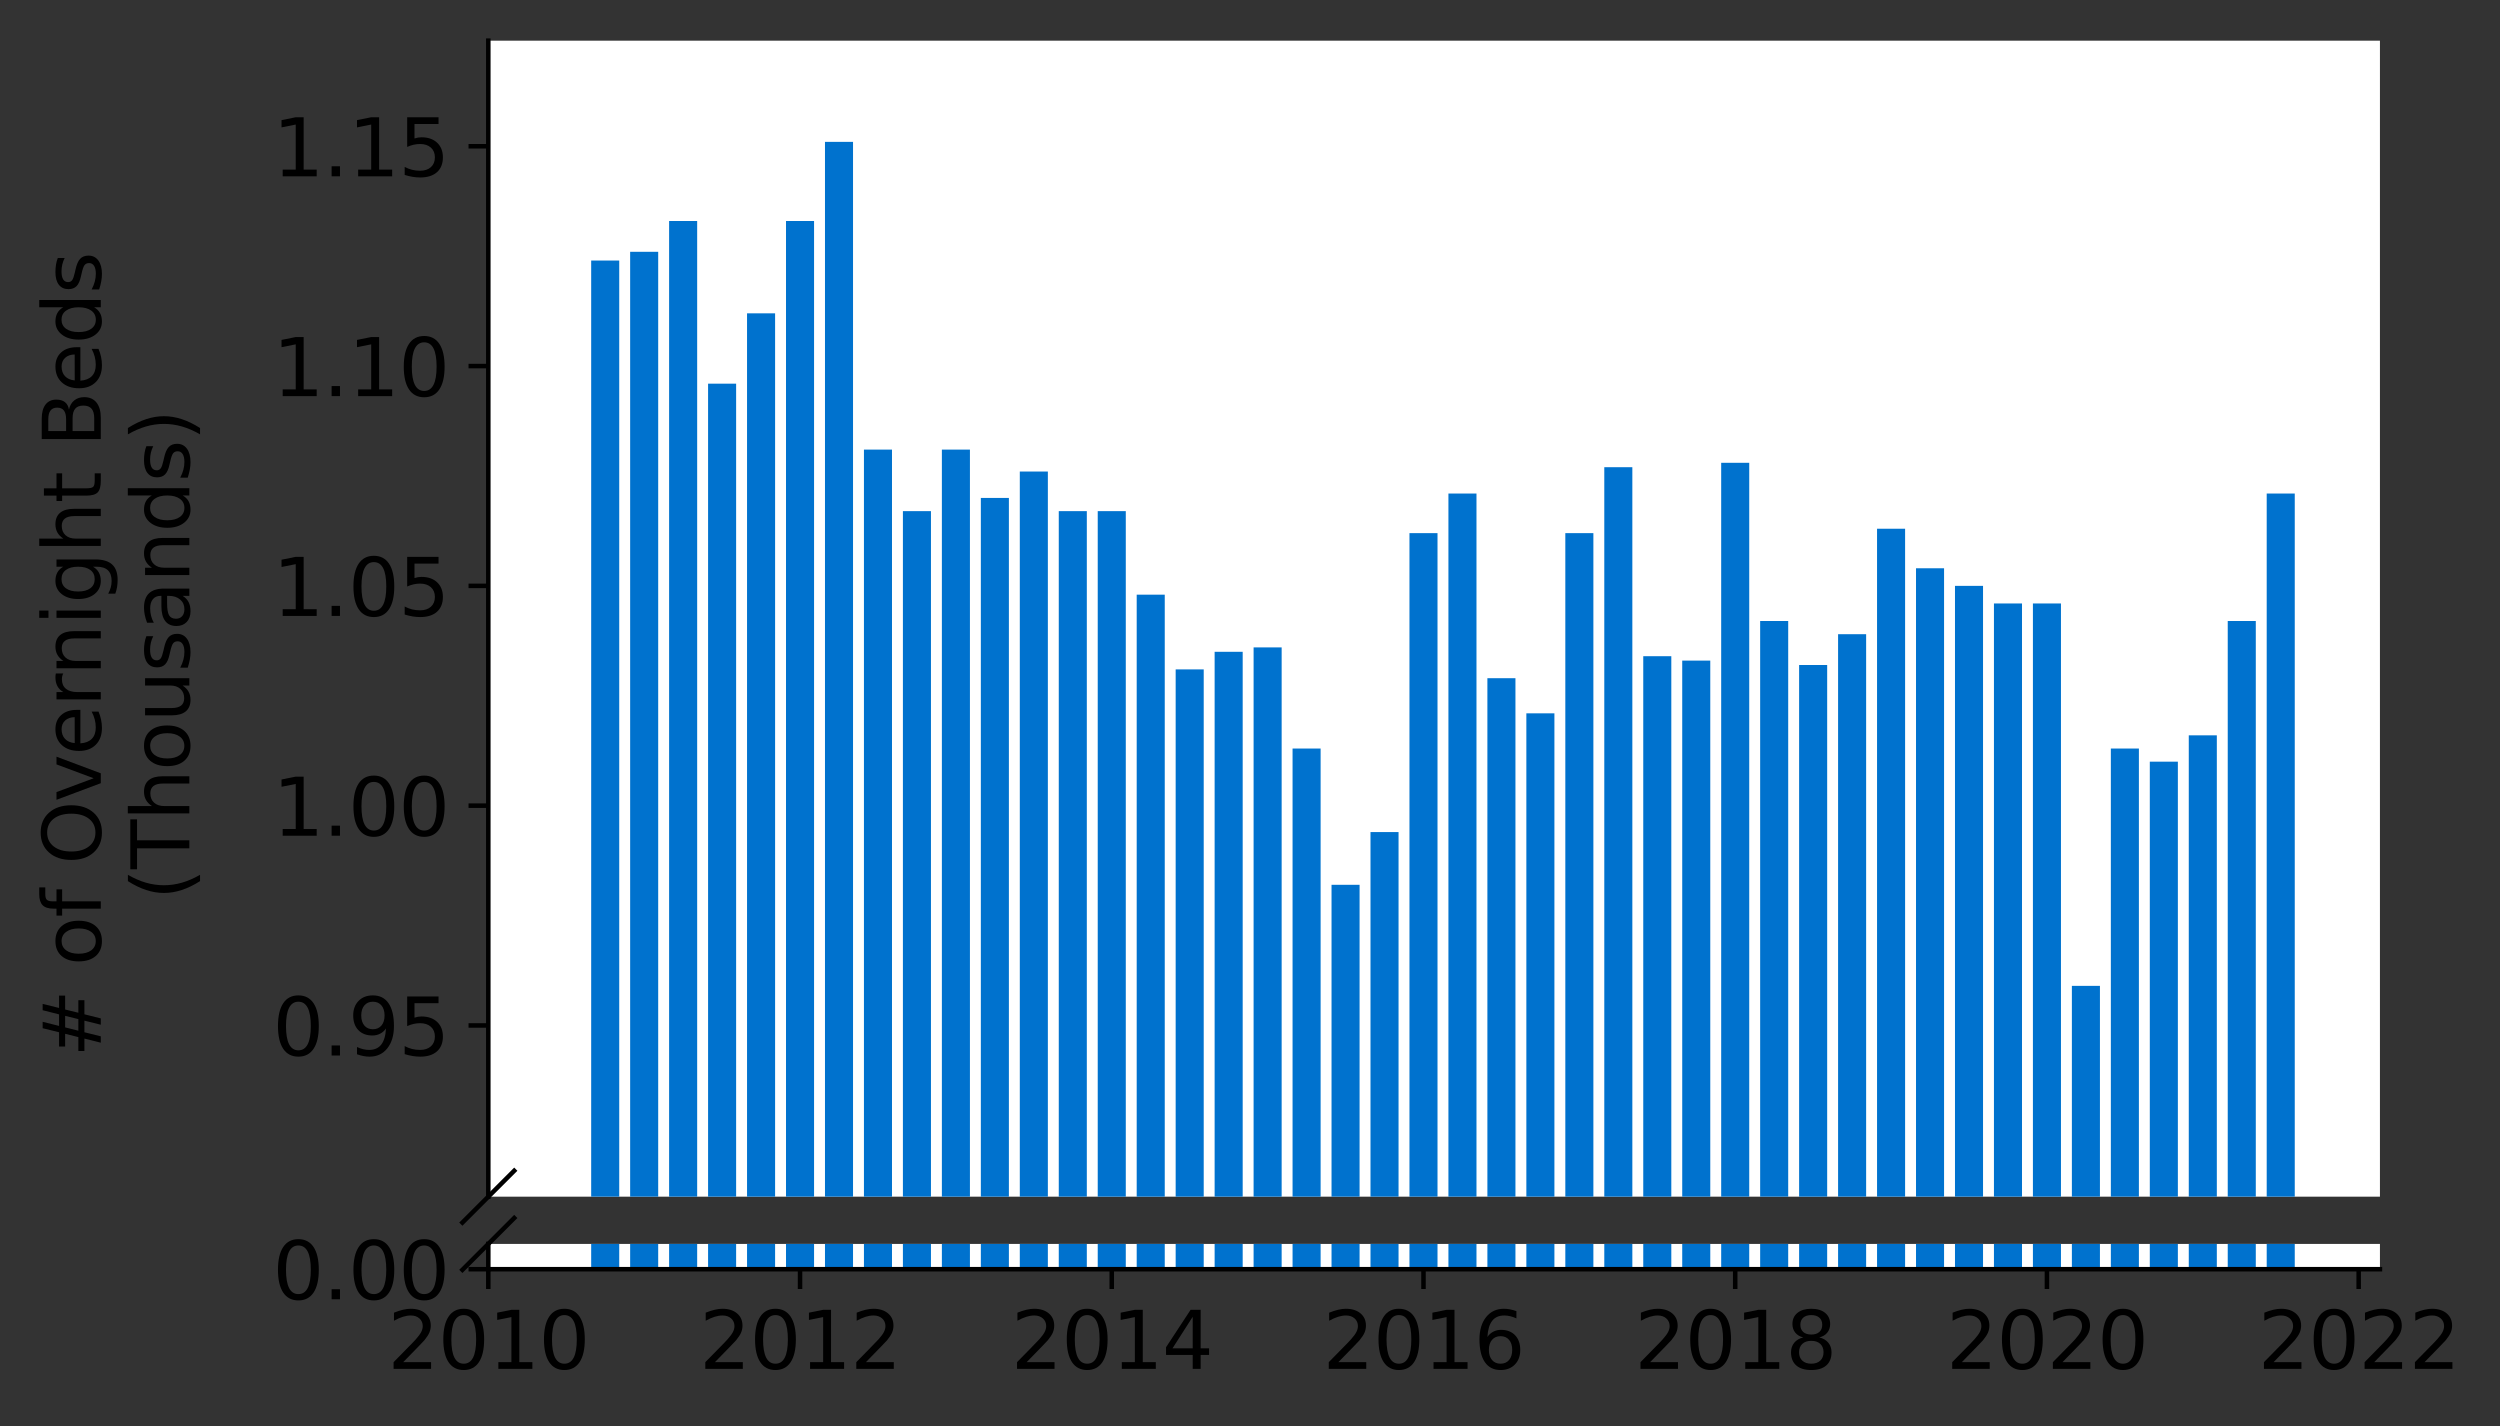 <?xml version="1.0" encoding="utf-8" standalone="no"?>
<!DOCTYPE svg PUBLIC "-//W3C//DTD SVG 1.1//EN"
  "http://www.w3.org/Graphics/SVG/1.1/DTD/svg11.dtd">
<svg height="252.389pt" version="1.1" viewBox="0 0 442.476 252.389" width="442.476pt" xmlns="http://www.w3.org/2000/svg" xmlns:xlink="http://www.w3.org/1999/xlink">
 <rect x="0" y="0" width="442.476" height="252.389" fill="#333333" stroke="none"/>
 <defs>
  <style type="text/css">*{stroke-linecap:butt;stroke-linejoin:round;}</style>
 </defs>
 <g id="figure_1">
  <g id="patch_1">
   <path d="M 0 252.389 
L 442.476 252.389 
L 442.476 0 
L 0 0 
z
" style="fill:none;"/>
  </g>
  <g id="axes_1">
   <g id="patch_2">
    <path d="M 86.426 211.799 
L 421.226 211.799 
L 421.226 7.2 
L 86.426 7.2 
z
" style="fill:#ffffff;"/>
   </g>
   <g id="patch_3">
    <path clip-path="url(#p77b8e47a73)" d="M 401.185 920.626 
L 406.15 920.626 
L 406.15 87.353 
L 401.185 87.353 
z
" style="fill:#0072ce;"/>
   </g>
   <g id="patch_4">
    <path clip-path="url(#p77b8e47a73)" d="M 394.288 920.626 
L 399.254 920.626 
L 399.254 109.916 
L 394.288 109.916 
z
" style="fill:#0072ce;"/>
   </g>
   <g id="patch_5">
    <path clip-path="url(#p77b8e47a73)" d="M 387.392 920.626 
L 392.357 920.626 
L 392.357 130.145 
L 387.392 130.145 
z
" style="fill:#0072ce;"/>
   </g>
   <g id="patch_6">
    <path clip-path="url(#p77b8e47a73)" d="M 380.495 920.626 
L 385.461 920.626 
L 385.461 134.813 
L 380.495 134.813 
z
" style="fill:#0072ce;"/>
   </g>
   <g id="patch_7">
    <path clip-path="url(#p77b8e47a73)" d="M 373.599 920.626 
L 378.564 920.626 
L 378.564 132.479 
L 373.599 132.479 
z
" style="fill:#0072ce;"/>
   </g>
   <g id="patch_8">
    <path clip-path="url(#p77b8e47a73)" d="M 366.702 920.626 
L 371.668 920.626 
L 371.668 174.493 
L 366.702 174.493 
z
" style="fill:#0072ce;"/>
   </g>
   <g id="patch_9">
    <path clip-path="url(#p77b8e47a73)" d="M 359.806 920.626 
L 364.771 920.626 
L 364.771 106.804 
L 359.806 106.804 
z
" style="fill:#0072ce;"/>
   </g>
   <g id="patch_10">
    <path clip-path="url(#p77b8e47a73)" d="M 352.909 920.626 
L 357.875 920.626 
L 357.875 106.804 
L 352.909 106.804 
z
" style="fill:#0072ce;"/>
   </g>
   <g id="patch_11">
    <path clip-path="url(#p77b8e47a73)" d="M 346.013 920.626 
L 350.978 920.626 
L 350.978 103.692 
L 346.013 103.692 
z
" style="fill:#0072ce;"/>
   </g>
   <g id="patch_12">
    <path clip-path="url(#p77b8e47a73)" d="M 339.116 920.626 
L 344.081 920.626 
L 344.081 100.58 
L 339.116 100.58 
z
" style="fill:#0072ce;"/>
   </g>
   <g id="patch_13">
    <path clip-path="url(#p77b8e47a73)" d="M 332.219 920.626 
L 337.185 920.626 
L 337.185 93.577 
L 332.219 93.577 
z
" style="fill:#0072ce;"/>
   </g>
   <g id="patch_14">
    <path clip-path="url(#p77b8e47a73)" d="M 325.323 920.626 
L 330.288 920.626 
L 330.288 112.25 
L 325.323 112.25 
z
" style="fill:#0072ce;"/>
   </g>
   <g id="patch_15">
    <path clip-path="url(#p77b8e47a73)" d="M 318.426 920.626 
L 323.392 920.626 
L 323.392 117.696 
L 318.426 117.696 
z
" style="fill:#0072ce;"/>
   </g>
   <g id="patch_16">
    <path clip-path="url(#p77b8e47a73)" d="M 311.53 920.626 
L 316.495 920.626 
L 316.495 109.916 
L 311.53 109.916 
z
" style="fill:#0072ce;"/>
   </g>
   <g id="patch_17">
    <path clip-path="url(#p77b8e47a73)" d="M 304.633 920.626 
L 309.599 920.626 
L 309.599 81.907 
L 304.633 81.907 
z
" style="fill:#0072ce;"/>
   </g>
   <g id="patch_18">
    <path clip-path="url(#p77b8e47a73)" d="M 297.737 920.626 
L 302.702 920.626 
L 302.702 116.918 
L 297.737 116.918 
z
" style="fill:#0072ce;"/>
   </g>
   <g id="patch_19">
    <path clip-path="url(#p77b8e47a73)" d="M 290.84 920.626 
L 295.806 920.626 
L 295.806 116.14 
L 290.84 116.14 
z
" style="fill:#0072ce;"/>
   </g>
   <g id="patch_20">
    <path clip-path="url(#p77b8e47a73)" d="M 283.944 920.626 
L 288.909 920.626 
L 288.909 82.685 
L 283.944 82.685 
z
" style="fill:#0072ce;"/>
   </g>
   <g id="patch_21">
    <path clip-path="url(#p77b8e47a73)" d="M 277.047 920.626 
L 282.013 920.626 
L 282.013 94.355 
L 277.047 94.355 
z
" style="fill:#0072ce;"/>
   </g>
   <g id="patch_22">
    <path clip-path="url(#p77b8e47a73)" d="M 270.15 920.626 
L 275.116 920.626 
L 275.116 126.255 
L 270.15 126.255 
z
" style="fill:#0072ce;"/>
   </g>
   <g id="patch_23">
    <path clip-path="url(#p77b8e47a73)" d="M 263.254 920.626 
L 268.219 920.626 
L 268.219 120.03 
L 263.254 120.03 
z
" style="fill:#0072ce;"/>
   </g>
   <g id="patch_24">
    <path clip-path="url(#p77b8e47a73)" d="M 256.357 920.626 
L 261.323 920.626 
L 261.323 87.353 
L 256.357 87.353 
z
" style="fill:#0072ce;"/>
   </g>
   <g id="patch_25">
    <path clip-path="url(#p77b8e47a73)" d="M 249.461 920.626 
L 254.426 920.626 
L 254.426 94.355 
L 249.461 94.355 
z
" style="fill:#0072ce;"/>
   </g>
   <g id="patch_26">
    <path clip-path="url(#p77b8e47a73)" d="M 242.564 920.626 
L 247.53 920.626 
L 247.53 147.262 
L 242.564 147.262 
z
" style="fill:#0072ce;"/>
   </g>
   <g id="patch_27">
    <path clip-path="url(#p77b8e47a73)" d="M 235.668 920.626 
L 240.633 920.626 
L 240.633 156.598 
L 235.668 156.598 
z
" style="fill:#0072ce;"/>
   </g>
   <g id="patch_28">
    <path clip-path="url(#p77b8e47a73)" d="M 228.771 920.626 
L 233.737 920.626 
L 233.737 132.479 
L 228.771 132.479 
z
" style="fill:#0072ce;"/>
   </g>
   <g id="patch_29">
    <path clip-path="url(#p77b8e47a73)" d="M 221.875 920.626 
L 226.84 920.626 
L 226.84 114.584 
L 221.875 114.584 
z
" style="fill:#0072ce;"/>
   </g>
   <g id="patch_30">
    <path clip-path="url(#p77b8e47a73)" d="M 214.978 920.626 
L 219.944 920.626 
L 219.944 115.362 
L 214.978 115.362 
z
" style="fill:#0072ce;"/>
   </g>
   <g id="patch_31">
    <path clip-path="url(#p77b8e47a73)" d="M 208.081 920.626 
L 213.047 920.626 
L 213.047 118.474 
L 208.081 118.474 
z
" style="fill:#0072ce;"/>
   </g>
   <g id="patch_32">
    <path clip-path="url(#p77b8e47a73)" d="M 201.185 920.626 
L 206.15 920.626 
L 206.15 105.248 
L 201.185 105.248 
z
" style="fill:#0072ce;"/>
   </g>
   <g id="patch_33">
    <path clip-path="url(#p77b8e47a73)" d="M 194.288 920.626 
L 199.254 920.626 
L 199.254 90.465 
L 194.288 90.465 
z
" style="fill:#0072ce;"/>
   </g>
   <g id="patch_34">
    <path clip-path="url(#p77b8e47a73)" d="M 187.392 920.626 
L 192.357 920.626 
L 192.357 90.465 
L 187.392 90.465 
z
" style="fill:#0072ce;"/>
   </g>
   <g id="patch_35">
    <path clip-path="url(#p77b8e47a73)" d="M 180.495 920.626 
L 185.461 920.626 
L 185.461 83.463 
L 180.495 83.463 
z
" style="fill:#0072ce;"/>
   </g>
   <g id="patch_36">
    <path clip-path="url(#p77b8e47a73)" d="M 173.599 920.626 
L 178.564 920.626 
L 178.564 88.131 
L 173.599 88.131 
z
" style="fill:#0072ce;"/>
   </g>
   <g id="patch_37">
    <path clip-path="url(#p77b8e47a73)" d="M 166.702 920.626 
L 171.668 920.626 
L 171.668 79.573 
L 166.702 79.573 
z
" style="fill:#0072ce;"/>
   </g>
   <g id="patch_38">
    <path clip-path="url(#p77b8e47a73)" d="M 159.806 920.626 
L 164.771 920.626 
L 164.771 90.465 
L 159.806 90.465 
z
" style="fill:#0072ce;"/>
   </g>
   <g id="patch_39">
    <path clip-path="url(#p77b8e47a73)" d="M 152.909 920.626 
L 157.875 920.626 
L 157.875 79.573 
L 152.909 79.573 
z
" style="fill:#0072ce;"/>
   </g>
   <g id="patch_40">
    <path clip-path="url(#p77b8e47a73)" d="M 146.013 920.626 
L 150.978 920.626 
L 150.978 25.11 
L 146.013 25.11 
z
" style="fill:#0072ce;"/>
   </g>
   <g id="patch_41">
    <path clip-path="url(#p77b8e47a73)" d="M 139.116 920.626 
L 144.081 920.626 
L 144.081 39.115 
L 139.116 39.115 
z
" style="fill:#0072ce;"/>
   </g>
   <g id="patch_42">
    <path clip-path="url(#p77b8e47a73)" d="M 132.219 920.626 
L 137.185 920.626 
L 137.185 55.454 
L 132.219 55.454 
z
" style="fill:#0072ce;"/>
   </g>
   <g id="patch_43">
    <path clip-path="url(#p77b8e47a73)" d="M 125.323 920.626 
L 130.288 920.626 
L 130.288 67.902 
L 125.323 67.902 
z
" style="fill:#0072ce;"/>
   </g>
   <g id="patch_44">
    <path clip-path="url(#p77b8e47a73)" d="M 118.426 920.626 
L 123.392 920.626 
L 123.392 39.115 
L 118.426 39.115 
z
" style="fill:#0072ce;"/>
   </g>
   <g id="patch_45">
    <path clip-path="url(#p77b8e47a73)" d="M 111.53 920.626 
L 116.495 920.626 
L 116.495 44.561 
L 111.53 44.561 
z
" style="fill:#0072ce;"/>
   </g>
   <g id="patch_46">
    <path clip-path="url(#p77b8e47a73)" d="M 104.633 920.626 
L 109.599 920.626 
L 109.599 46.117 
L 104.633 46.117 
z
" style="fill:#0072ce;"/>
   </g>
   <g id="matplotlib.axis_1">
    <g id="xtick_1"/>
    <g id="xtick_2"/>
    <g id="xtick_3"/>
    <g id="xtick_4"/>
    <g id="xtick_5"/>
    <g id="xtick_6"/>
    <g id="xtick_7"/>
   </g>
   <g id="matplotlib.axis_2">
    <g id="ytick_1">
     <g id="line2d_1">
      <defs>
       <path d="M 0 0 
L -3.5 0 
" id="m96350b4cf4" style="stroke:#000000;stroke-width:0.8;"/>
      </defs>
      <g>
       <use style="stroke:#000000;stroke-width:0.8;" x="86.426" xlink:href="#m96350b4cf4" y="181.495"/>
      </g>
     </g>
     <g id="text_1">
      <!-- 0.95 -->
      <g transform="translate(48.254 186.814)scale(0.14 -0.14)">
       <defs>
        <path d="M 2034 4250 
Q 1547 4250 1301 3770 
Q 1056 3291 1056 2328 
Q 1056 1369 1301 889 
Q 1547 409 2034 409 
Q 2525 409 2770 889 
Q 3016 1369 3016 2328 
Q 3016 3291 2770 3770 
Q 2525 4250 2034 4250 
z
M 2034 4750 
Q 2819 4750 3233 4129 
Q 3647 3509 3647 2328 
Q 3647 1150 3233 529 
Q 2819 -91 2034 -91 
Q 1250 -91 836 529 
Q 422 1150 422 2328 
Q 422 3509 836 4129 
Q 1250 4750 2034 4750 
z
" id="DejaVuSans-30" transform="scale(0.016)"/>
        <path d="M 684 794 
L 1344 794 
L 1344 0 
L 684 0 
L 684 794 
z
" id="DejaVuSans-2e" transform="scale(0.016)"/>
        <path d="M 703 97 
L 703 672 
Q 941 559 1184 500 
Q 1428 441 1663 441 
Q 2288 441 2617 861 
Q 2947 1281 2994 2138 
Q 2813 1869 2534 1725 
Q 2256 1581 1919 1581 
Q 1219 1581 811 2004 
Q 403 2428 403 3163 
Q 403 3881 828 4315 
Q 1253 4750 1959 4750 
Q 2769 4750 3195 4129 
Q 3622 3509 3622 2328 
Q 3622 1225 3098 567 
Q 2575 -91 1691 -91 
Q 1453 -91 1209 -44 
Q 966 3 703 97 
z
M 1959 2075 
Q 2384 2075 2632 2365 
Q 2881 2656 2881 3163 
Q 2881 3666 2632 3958 
Q 2384 4250 1959 4250 
Q 1534 4250 1286 3958 
Q 1038 3666 1038 3163 
Q 1038 2656 1286 2365 
Q 1534 2075 1959 2075 
z
" id="DejaVuSans-39" transform="scale(0.016)"/>
        <path d="M 691 4666 
L 3169 4666 
L 3169 4134 
L 1269 4134 
L 1269 2991 
Q 1406 3038 1543 3061 
Q 1681 3084 1819 3084 
Q 2600 3084 3056 2656 
Q 3513 2228 3513 1497 
Q 3513 744 3044 326 
Q 2575 -91 1722 -91 
Q 1428 -91 1123 -41 
Q 819 9 494 109 
L 494 744 
Q 775 591 1075 516 
Q 1375 441 1709 441 
Q 2250 441 2565 725 
Q 2881 1009 2881 1497 
Q 2881 1984 2565 2268 
Q 2250 2553 1709 2553 
Q 1456 2553 1204 2497 
Q 953 2441 691 2322 
L 691 4666 
z
" id="DejaVuSans-35" transform="scale(0.016)"/>
       </defs>
       <use xlink:href="#DejaVuSans-30"/>
       <use x="63.623" xlink:href="#DejaVuSans-2e"/>
       <use x="95.41" xlink:href="#DejaVuSans-39"/>
       <use x="159.033" xlink:href="#DejaVuSans-35"/>
      </g>
     </g>
    </g>
    <g id="ytick_2">
     <g id="line2d_2">
      <g>
       <use style="stroke:#000000;stroke-width:0.8;" x="86.426" xlink:href="#m96350b4cf4" y="142.593"/>
      </g>
     </g>
     <g id="text_2">
      <!-- 1.00 -->
      <g transform="translate(48.254 147.912)scale(0.14 -0.14)">
       <defs>
        <path d="M 794 531 
L 1825 531 
L 1825 4091 
L 703 3866 
L 703 4441 
L 1819 4666 
L 2450 4666 
L 2450 531 
L 3481 531 
L 3481 0 
L 794 0 
L 794 531 
z
" id="DejaVuSans-31" transform="scale(0.016)"/>
       </defs>
       <use xlink:href="#DejaVuSans-31"/>
       <use x="63.623" xlink:href="#DejaVuSans-2e"/>
       <use x="95.41" xlink:href="#DejaVuSans-30"/>
       <use x="159.033" xlink:href="#DejaVuSans-30"/>
      </g>
     </g>
    </g>
    <g id="ytick_3">
     <g id="line2d_3">
      <g>
       <use style="stroke:#000000;stroke-width:0.8;" x="86.426" xlink:href="#m96350b4cf4" y="103.692"/>
      </g>
     </g>
     <g id="text_3">
      <!-- 1.05 -->
      <g transform="translate(48.254 109.011)scale(0.14 -0.14)">
       <use xlink:href="#DejaVuSans-31"/>
       <use x="63.623" xlink:href="#DejaVuSans-2e"/>
       <use x="95.41" xlink:href="#DejaVuSans-30"/>
       <use x="159.033" xlink:href="#DejaVuSans-35"/>
      </g>
     </g>
    </g>
    <g id="ytick_4">
     <g id="line2d_4">
      <g>
       <use style="stroke:#000000;stroke-width:0.8;" x="86.426" xlink:href="#m96350b4cf4" y="64.79"/>
      </g>
     </g>
     <g id="text_4">
      <!-- 1.10 -->
      <g transform="translate(48.254 70.109)scale(0.14 -0.14)">
       <use xlink:href="#DejaVuSans-31"/>
       <use x="63.623" xlink:href="#DejaVuSans-2e"/>
       <use x="95.41" xlink:href="#DejaVuSans-31"/>
       <use x="159.033" xlink:href="#DejaVuSans-30"/>
      </g>
     </g>
    </g>
    <g id="ytick_5">
     <g id="line2d_5">
      <g>
       <use style="stroke:#000000;stroke-width:0.8;" x="86.426" xlink:href="#m96350b4cf4" y="25.888"/>
      </g>
     </g>
     <g id="text_5">
      <!-- 1.15 -->
      <g transform="translate(48.254 31.207)scale(0.14 -0.14)">
       <use xlink:href="#DejaVuSans-31"/>
       <use x="63.623" xlink:href="#DejaVuSans-2e"/>
       <use x="95.41" xlink:href="#DejaVuSans-31"/>
       <use x="159.033" xlink:href="#DejaVuSans-35"/>
      </g>
     </g>
    </g>
   </g>
   <g id="line2d_6">
    <path d="M 81.844 216.381 
L 91.008 207.217 
" style="fill:none;stroke:#000000;stroke-linecap:square;stroke-width:0.8;"/>
   </g>
   <g id="patch_47">
    <path d="M 86.426 211.799 
L 86.426 7.2 
" style="fill:none;stroke:#000000;stroke-linecap:square;stroke-linejoin:miter;stroke-width:0.8;"/>
   </g>
  </g>
  <g id="axes_2">
   <g id="patch_48">
    <path d="M 86.426 224.64 
L 421.226 224.64 
L 421.226 220.162 
L 86.426 220.162 
z
" style="fill:#ffffff;"/>
   </g>
   <g id="patch_49">
    <path clip-path="url(#pc66bb40573)" d="M 401.185 224.64 
L 406.15 224.64 
L 406.15 -608.633 
L 401.185 -608.633 
z
" style="fill:#0072ce;"/>
   </g>
   <g id="patch_50">
    <path clip-path="url(#pc66bb40573)" d="M 394.288 224.64 
L 399.254 224.64 
L 399.254 -586.07 
L 394.288 -586.07 
z
" style="fill:#0072ce;"/>
   </g>
   <g id="patch_51">
    <path clip-path="url(#pc66bb40573)" d="M 387.392 224.64 
L 392.357 224.64 
L 392.357 -565.842 
L 387.392 -565.842 
z
" style="fill:#0072ce;"/>
   </g>
   <g id="patch_52">
    <path clip-path="url(#pc66bb40573)" d="M 380.495 224.64 
L 385.461 224.64 
L 385.461 -561.173 
L 380.495 -561.173 
z
" style="fill:#0072ce;"/>
   </g>
   <g id="patch_53">
    <path clip-path="url(#pc66bb40573)" d="M 373.599 224.64 
L 378.564 224.64 
L 378.564 -563.507 
L 373.599 -563.507 
z
" style="fill:#0072ce;"/>
   </g>
   <g id="patch_54">
    <path clip-path="url(#pc66bb40573)" d="M 366.702 224.64 
L 371.668 224.64 
L 371.668 -521.494 
L 366.702 -521.494 
z
" style="fill:#0072ce;"/>
   </g>
   <g id="patch_55">
    <path clip-path="url(#pc66bb40573)" d="M 359.806 224.64 
L 364.771 224.64 
L 364.771 -589.183 
L 359.806 -589.183 
z
" style="fill:#0072ce;"/>
   </g>
   <g id="patch_56">
    <path clip-path="url(#pc66bb40573)" d="M 352.909 224.64 
L 357.875 224.64 
L 357.875 -589.183 
L 352.909 -589.183 
z
" style="fill:#0072ce;"/>
   </g>
   <g id="patch_57">
    <path clip-path="url(#pc66bb40573)" d="M 346.013 224.64 
L 350.978 224.64 
L 350.978 -592.295 
L 346.013 -592.295 
z
" style="fill:#0072ce;"/>
   </g>
   <g id="patch_58">
    <path clip-path="url(#pc66bb40573)" d="M 339.116 224.64 
L 344.081 224.64 
L 344.081 -595.407 
L 339.116 -595.407 
z
" style="fill:#0072ce;"/>
   </g>
   <g id="patch_59">
    <path clip-path="url(#pc66bb40573)" d="M 332.219 224.64 
L 337.185 224.64 
L 337.185 -602.409 
L 332.219 -602.409 
z
" style="fill:#0072ce;"/>
   </g>
   <g id="patch_60">
    <path clip-path="url(#pc66bb40573)" d="M 325.323 224.64 
L 330.288 224.64 
L 330.288 -583.736 
L 325.323 -583.736 
z
" style="fill:#0072ce;"/>
   </g>
   <g id="patch_61">
    <path clip-path="url(#pc66bb40573)" d="M 318.426 224.64 
L 323.392 224.64 
L 323.392 -578.29 
L 318.426 -578.29 
z
" style="fill:#0072ce;"/>
   </g>
   <g id="patch_62">
    <path clip-path="url(#pc66bb40573)" d="M 311.53 224.64 
L 316.495 224.64 
L 316.495 -586.07 
L 311.53 -586.07 
z
" style="fill:#0072ce;"/>
   </g>
   <g id="patch_63">
    <path clip-path="url(#pc66bb40573)" d="M 304.633 224.64 
L 309.599 224.64 
L 309.599 -614.08 
L 304.633 -614.08 
z
" style="fill:#0072ce;"/>
   </g>
   <g id="patch_64">
    <path clip-path="url(#pc66bb40573)" d="M 297.737 224.64 
L 302.702 224.64 
L 302.702 -579.068 
L 297.737 -579.068 
z
" style="fill:#0072ce;"/>
   </g>
   <g id="patch_65">
    <path clip-path="url(#pc66bb40573)" d="M 290.84 224.64 
L 295.806 224.64 
L 295.806 -579.846 
L 290.84 -579.846 
z
" style="fill:#0072ce;"/>
   </g>
   <g id="patch_66">
    <path clip-path="url(#pc66bb40573)" d="M 283.944 224.64 
L 288.909 224.64 
L 288.909 -613.302 
L 283.944 -613.302 
z
" style="fill:#0072ce;"/>
   </g>
   <g id="patch_67">
    <path clip-path="url(#pc66bb40573)" d="M 277.047 224.64 
L 282.013 224.64 
L 282.013 -601.631 
L 277.047 -601.631 
z
" style="fill:#0072ce;"/>
   </g>
   <g id="patch_68">
    <path clip-path="url(#pc66bb40573)" d="M 270.15 224.64 
L 275.116 224.64 
L 275.116 -569.732 
L 270.15 -569.732 
z
" style="fill:#0072ce;"/>
   </g>
   <g id="patch_69">
    <path clip-path="url(#pc66bb40573)" d="M 263.254 224.64 
L 268.219 224.64 
L 268.219 -575.956 
L 263.254 -575.956 
z
" style="fill:#0072ce;"/>
   </g>
   <g id="patch_70">
    <path clip-path="url(#pc66bb40573)" d="M 256.357 224.64 
L 261.323 224.64 
L 261.323 -608.633 
L 256.357 -608.633 
z
" style="fill:#0072ce;"/>
   </g>
   <g id="patch_71">
    <path clip-path="url(#pc66bb40573)" d="M 249.461 224.64 
L 254.426 224.64 
L 254.426 -601.631 
L 249.461 -601.631 
z
" style="fill:#0072ce;"/>
   </g>
   <g id="patch_72">
    <path clip-path="url(#pc66bb40573)" d="M 242.564 224.64 
L 247.53 224.64 
L 247.53 -548.725 
L 242.564 -548.725 
z
" style="fill:#0072ce;"/>
   </g>
   <g id="patch_73">
    <path clip-path="url(#pc66bb40573)" d="M 235.668 224.64 
L 240.633 224.64 
L 240.633 -539.388 
L 235.668 -539.388 
z
" style="fill:#0072ce;"/>
   </g>
   <g id="patch_74">
    <path clip-path="url(#pc66bb40573)" d="M 228.771 224.64 
L 233.737 224.64 
L 233.737 -563.507 
L 228.771 -563.507 
z
" style="fill:#0072ce;"/>
   </g>
   <g id="patch_75">
    <path clip-path="url(#pc66bb40573)" d="M 221.875 224.64 
L 226.84 224.64 
L 226.84 -581.402 
L 221.875 -581.402 
z
" style="fill:#0072ce;"/>
   </g>
   <g id="patch_76">
    <path clip-path="url(#pc66bb40573)" d="M 214.978 224.64 
L 219.944 224.64 
L 219.944 -580.624 
L 214.978 -580.624 
z
" style="fill:#0072ce;"/>
   </g>
   <g id="patch_77">
    <path clip-path="url(#pc66bb40573)" d="M 208.081 224.64 
L 213.047 224.64 
L 213.047 -577.512 
L 208.081 -577.512 
z
" style="fill:#0072ce;"/>
   </g>
   <g id="patch_78">
    <path clip-path="url(#pc66bb40573)" d="M 201.185 224.64 
L 206.15 224.64 
L 206.15 -590.739 
L 201.185 -590.739 
z
" style="fill:#0072ce;"/>
   </g>
   <g id="patch_79">
    <path clip-path="url(#pc66bb40573)" d="M 194.288 224.64 
L 199.254 224.64 
L 199.254 -605.521 
L 194.288 -605.521 
z
" style="fill:#0072ce;"/>
   </g>
   <g id="patch_80">
    <path clip-path="url(#pc66bb40573)" d="M 187.392 224.64 
L 192.357 224.64 
L 192.357 -605.521 
L 187.392 -605.521 
z
" style="fill:#0072ce;"/>
   </g>
   <g id="patch_81">
    <path clip-path="url(#pc66bb40573)" d="M 180.495 224.64 
L 185.461 224.64 
L 185.461 -612.524 
L 180.495 -612.524 
z
" style="fill:#0072ce;"/>
   </g>
   <g id="patch_82">
    <path clip-path="url(#pc66bb40573)" d="M 173.599 224.64 
L 178.564 224.64 
L 178.564 -607.855 
L 173.599 -607.855 
z
" style="fill:#0072ce;"/>
   </g>
   <g id="patch_83">
    <path clip-path="url(#pc66bb40573)" d="M 166.702 224.64 
L 171.668 224.64 
L 171.668 -616.414 
L 166.702 -616.414 
z
" style="fill:#0072ce;"/>
   </g>
   <g id="patch_84">
    <path clip-path="url(#pc66bb40573)" d="M 159.806 224.64 
L 164.771 224.64 
L 164.771 -605.521 
L 159.806 -605.521 
z
" style="fill:#0072ce;"/>
   </g>
   <g id="patch_85">
    <path clip-path="url(#pc66bb40573)" d="M 152.909 224.64 
L 157.875 224.64 
L 157.875 -616.414 
L 152.909 -616.414 
z
" style="fill:#0072ce;"/>
   </g>
   <g id="patch_86">
    <path clip-path="url(#pc66bb40573)" d="M 146.013 224.64 
L 150.978 224.64 
L 150.978 -670.876 
L 146.013 -670.876 
z
" style="fill:#0072ce;"/>
   </g>
   <g id="patch_87">
    <path clip-path="url(#pc66bb40573)" d="M 139.116 224.64 
L 144.081 224.64 
L 144.081 -656.871 
L 139.116 -656.871 
z
" style="fill:#0072ce;"/>
   </g>
   <g id="patch_88">
    <path clip-path="url(#pc66bb40573)" d="M 132.219 224.64 
L 137.185 224.64 
L 137.185 -640.533 
L 132.219 -640.533 
z
" style="fill:#0072ce;"/>
   </g>
   <g id="patch_89">
    <path clip-path="url(#pc66bb40573)" d="M 125.323 224.64 
L 130.288 224.64 
L 130.288 -628.084 
L 125.323 -628.084 
z
" style="fill:#0072ce;"/>
   </g>
   <g id="patch_90">
    <path clip-path="url(#pc66bb40573)" d="M 118.426 224.64 
L 123.392 224.64 
L 123.392 -656.871 
L 118.426 -656.871 
z
" style="fill:#0072ce;"/>
   </g>
   <g id="patch_91">
    <path clip-path="url(#pc66bb40573)" d="M 111.53 224.64 
L 116.495 224.64 
L 116.495 -651.425 
L 111.53 -651.425 
z
" style="fill:#0072ce;"/>
   </g>
   <g id="patch_92">
    <path clip-path="url(#pc66bb40573)" d="M 104.633 224.64 
L 109.599 224.64 
L 109.599 -649.869 
L 104.633 -649.869 
z
" style="fill:#0072ce;"/>
   </g>
   <g id="matplotlib.axis_3">
    <g id="xtick_8">
     <g id="line2d_7">
      <defs>
       <path d="M 0 0 
L 0 3.5 
" id="m46a7a72039" style="stroke:#000000;stroke-width:0.8;"/>
      </defs>
      <g>
       <use style="stroke:#000000;stroke-width:0.8;" x="86.426" xlink:href="#m46a7a72039" y="224.64"/>
      </g>
     </g>
     <g id="text_6">
      <!-- 2010 -->
      <g transform="translate(68.611 242.278)scale(0.14 -0.14)">
       <defs>
        <path d="M 1228 531 
L 3431 531 
L 3431 0 
L 469 0 
L 469 531 
Q 828 903 1448 1529 
Q 2069 2156 2228 2338 
Q 2531 2678 2651 2914 
Q 2772 3150 2772 3378 
Q 2772 3750 2511 3984 
Q 2250 4219 1831 4219 
Q 1534 4219 1204 4116 
Q 875 4013 500 3803 
L 500 4441 
Q 881 4594 1212 4672 
Q 1544 4750 1819 4750 
Q 2544 4750 2975 4387 
Q 3406 4025 3406 3419 
Q 3406 3131 3298 2873 
Q 3191 2616 2906 2266 
Q 2828 2175 2409 1742 
Q 1991 1309 1228 531 
z
" id="DejaVuSans-32" transform="scale(0.016)"/>
       </defs>
       <use xlink:href="#DejaVuSans-32"/>
       <use x="63.623" xlink:href="#DejaVuSans-30"/>
       <use x="127.246" xlink:href="#DejaVuSans-31"/>
       <use x="190.869" xlink:href="#DejaVuSans-30"/>
      </g>
     </g>
    </g>
    <g id="xtick_9">
     <g id="line2d_8">
      <g>
       <use style="stroke:#000000;stroke-width:0.8;" x="141.599" xlink:href="#m46a7a72039" y="224.64"/>
      </g>
     </g>
     <g id="text_7">
      <!-- 2012 -->
      <g transform="translate(123.784 242.278)scale(0.14 -0.14)">
       <use xlink:href="#DejaVuSans-32"/>
       <use x="63.623" xlink:href="#DejaVuSans-30"/>
       <use x="127.246" xlink:href="#DejaVuSans-31"/>
       <use x="190.869" xlink:href="#DejaVuSans-32"/>
      </g>
     </g>
    </g>
    <g id="xtick_10">
     <g id="line2d_9">
      <g>
       <use style="stroke:#000000;stroke-width:0.8;" x="196.771" xlink:href="#m46a7a72039" y="224.64"/>
      </g>
     </g>
     <g id="text_8">
      <!-- 2014 -->
      <g transform="translate(178.956 242.278)scale(0.14 -0.14)">
       <defs>
        <path d="M 2419 4116 
L 825 1625 
L 2419 1625 
L 2419 4116 
z
M 2253 4666 
L 3047 4666 
L 3047 1625 
L 3713 1625 
L 3713 1100 
L 3047 1100 
L 3047 0 
L 2419 0 
L 2419 1100 
L 313 1100 
L 313 1709 
L 2253 4666 
z
" id="DejaVuSans-34" transform="scale(0.016)"/>
       </defs>
       <use xlink:href="#DejaVuSans-32"/>
       <use x="63.623" xlink:href="#DejaVuSans-30"/>
       <use x="127.246" xlink:href="#DejaVuSans-31"/>
       <use x="190.869" xlink:href="#DejaVuSans-34"/>
      </g>
     </g>
    </g>
    <g id="xtick_11">
     <g id="line2d_10">
      <g>
       <use style="stroke:#000000;stroke-width:0.8;" x="251.944" xlink:href="#m46a7a72039" y="224.64"/>
      </g>
     </g>
     <g id="text_9">
      <!-- 2016 -->
      <g transform="translate(234.129 242.278)scale(0.14 -0.14)">
       <defs>
        <path d="M 2113 2584 
Q 1688 2584 1439 2293 
Q 1191 2003 1191 1497 
Q 1191 994 1439 701 
Q 1688 409 2113 409 
Q 2538 409 2786 701 
Q 3034 994 3034 1497 
Q 3034 2003 2786 2293 
Q 2538 2584 2113 2584 
z
M 3366 4563 
L 3366 3988 
Q 3128 4100 2886 4159 
Q 2644 4219 2406 4219 
Q 1781 4219 1451 3797 
Q 1122 3375 1075 2522 
Q 1259 2794 1537 2939 
Q 1816 3084 2150 3084 
Q 2853 3084 3261 2657 
Q 3669 2231 3669 1497 
Q 3669 778 3244 343 
Q 2819 -91 2113 -91 
Q 1303 -91 875 529 
Q 447 1150 447 2328 
Q 447 3434 972 4092 
Q 1497 4750 2381 4750 
Q 2619 4750 2861 4703 
Q 3103 4656 3366 4563 
z
" id="DejaVuSans-36" transform="scale(0.016)"/>
       </defs>
       <use xlink:href="#DejaVuSans-32"/>
       <use x="63.623" xlink:href="#DejaVuSans-30"/>
       <use x="127.246" xlink:href="#DejaVuSans-31"/>
       <use x="190.869" xlink:href="#DejaVuSans-36"/>
      </g>
     </g>
    </g>
    <g id="xtick_12">
     <g id="line2d_11">
      <g>
       <use style="stroke:#000000;stroke-width:0.8;" x="307.116" xlink:href="#m46a7a72039" y="224.64"/>
      </g>
     </g>
     <g id="text_10">
      <!-- 2018 -->
      <g transform="translate(289.301 242.278)scale(0.14 -0.14)">
       <defs>
        <path d="M 2034 2216 
Q 1584 2216 1326 1975 
Q 1069 1734 1069 1313 
Q 1069 891 1326 650 
Q 1584 409 2034 409 
Q 2484 409 2743 651 
Q 3003 894 3003 1313 
Q 3003 1734 2745 1975 
Q 2488 2216 2034 2216 
z
M 1403 2484 
Q 997 2584 770 2862 
Q 544 3141 544 3541 
Q 544 4100 942 4425 
Q 1341 4750 2034 4750 
Q 2731 4750 3128 4425 
Q 3525 4100 3525 3541 
Q 3525 3141 3298 2862 
Q 3072 2584 2669 2484 
Q 3125 2378 3379 2068 
Q 3634 1759 3634 1313 
Q 3634 634 3220 271 
Q 2806 -91 2034 -91 
Q 1263 -91 848 271 
Q 434 634 434 1313 
Q 434 1759 690 2068 
Q 947 2378 1403 2484 
z
M 1172 3481 
Q 1172 3119 1398 2916 
Q 1625 2713 2034 2713 
Q 2441 2713 2670 2916 
Q 2900 3119 2900 3481 
Q 2900 3844 2670 4047 
Q 2441 4250 2034 4250 
Q 1625 4250 1398 4047 
Q 1172 3844 1172 3481 
z
" id="DejaVuSans-38" transform="scale(0.016)"/>
       </defs>
       <use xlink:href="#DejaVuSans-32"/>
       <use x="63.623" xlink:href="#DejaVuSans-30"/>
       <use x="127.246" xlink:href="#DejaVuSans-31"/>
       <use x="190.869" xlink:href="#DejaVuSans-38"/>
      </g>
     </g>
    </g>
    <g id="xtick_13">
     <g id="line2d_12">
      <g>
       <use style="stroke:#000000;stroke-width:0.8;" x="362.288" xlink:href="#m46a7a72039" y="224.64"/>
      </g>
     </g>
     <g id="text_11">
      <!-- 2020 -->
      <g transform="translate(344.473 242.278)scale(0.14 -0.14)">
       <use xlink:href="#DejaVuSans-32"/>
       <use x="63.623" xlink:href="#DejaVuSans-30"/>
       <use x="127.246" xlink:href="#DejaVuSans-32"/>
       <use x="190.869" xlink:href="#DejaVuSans-30"/>
      </g>
     </g>
    </g>
    <g id="xtick_14">
     <g id="line2d_13">
      <g>
       <use style="stroke:#000000;stroke-width:0.8;" x="417.461" xlink:href="#m46a7a72039" y="224.64"/>
      </g>
     </g>
     <g id="text_12">
      <!-- 2022 -->
      <g transform="translate(399.646 242.278)scale(0.14 -0.14)">
       <use xlink:href="#DejaVuSans-32"/>
       <use x="63.623" xlink:href="#DejaVuSans-30"/>
       <use x="127.246" xlink:href="#DejaVuSans-32"/>
       <use x="190.869" xlink:href="#DejaVuSans-32"/>
      </g>
     </g>
    </g>
   </g>
   <g id="matplotlib.axis_4">
    <g id="ytick_6">
     <g id="line2d_14">
      <g>
       <use style="stroke:#000000;stroke-width:0.8;" x="86.426" xlink:href="#m96350b4cf4" y="224.64"/>
      </g>
     </g>
     <g id="text_13">
      <!-- 0.00 -->
      <g transform="translate(48.254 229.959)scale(0.14 -0.14)">
       <use xlink:href="#DejaVuSans-30"/>
       <use x="63.623" xlink:href="#DejaVuSans-2e"/>
       <use x="95.41" xlink:href="#DejaVuSans-30"/>
       <use x="159.033" xlink:href="#DejaVuSans-30"/>
      </g>
     </g>
    </g>
   </g>
   <g id="line2d_15">
    <path d="M 81.844 224.744 
L 91.008 215.58 
" style="fill:none;stroke:#000000;stroke-linecap:square;stroke-width:0.8;"/>
   </g>
   <g id="patch_93">
    <path d="M 86.426 224.64 
L 86.426 220.162 
" style="fill:none;stroke:#000000;stroke-linecap:square;stroke-linejoin:miter;stroke-width:0.8;"/>
   </g>
   <g id="patch_94">
    <path d="M 86.426 224.64 
L 421.226 224.64 
" style="fill:none;stroke:#000000;stroke-linecap:square;stroke-linejoin:miter;stroke-width:0.8;"/>
   </g>
  </g>
  <g id="axes_3">
   <g id="patch_95">
    <path d="M 86.426 224.64 
L 421.226 224.64 
L 421.226 7.2 
L 86.426 7.2 
z
" style="fill:none;"/>
   </g>
   <g id="matplotlib.axis_5"/>
   <g id="matplotlib.axis_6">
    <g id="text_14">
     <!-- # of Overnight Beds -->
     <g transform="translate(17.838 187.129)rotate(-90)scale(0.14 -0.14)">
      <defs>
       <path d="M 3272 2816 
L 2363 2816 
L 2100 1772 
L 3016 1772 
L 3272 2816 
z
M 2803 4594 
L 2478 3297 
L 3391 3297 
L 3719 4594 
L 4219 4594 
L 3897 3297 
L 4872 3297 
L 4872 2816 
L 3775 2816 
L 3519 1772 
L 4513 1772 
L 4513 1294 
L 3397 1294 
L 3072 0 
L 2572 0 
L 2894 1294 
L 1978 1294 
L 1656 0 
L 1153 0 
L 1478 1294 
L 494 1294 
L 494 1772 
L 1594 1772 
L 1856 2816 
L 850 2816 
L 850 3297 
L 1978 3297 
L 2297 4594 
L 2803 4594 
z
" id="DejaVuSans-23" transform="scale(0.016)"/>
       <path id="DejaVuSans-20" transform="scale(0.016)"/>
       <path d="M 1959 3097 
Q 1497 3097 1228 2736 
Q 959 2375 959 1747 
Q 959 1119 1226 758 
Q 1494 397 1959 397 
Q 2419 397 2687 759 
Q 2956 1122 2956 1747 
Q 2956 2369 2687 2733 
Q 2419 3097 1959 3097 
z
M 1959 3584 
Q 2709 3584 3137 3096 
Q 3566 2609 3566 1747 
Q 3566 888 3137 398 
Q 2709 -91 1959 -91 
Q 1206 -91 779 398 
Q 353 888 353 1747 
Q 353 2609 779 3096 
Q 1206 3584 1959 3584 
z
" id="DejaVuSans-6f" transform="scale(0.016)"/>
       <path d="M 2375 4863 
L 2375 4384 
L 1825 4384 
Q 1516 4384 1395 4259 
Q 1275 4134 1275 3809 
L 1275 3500 
L 2222 3500 
L 2222 3053 
L 1275 3053 
L 1275 0 
L 697 0 
L 697 3053 
L 147 3053 
L 147 3500 
L 697 3500 
L 697 3744 
Q 697 4328 969 4595 
Q 1241 4863 1831 4863 
L 2375 4863 
z
" id="DejaVuSans-66" transform="scale(0.016)"/>
       <path d="M 2522 4238 
Q 1834 4238 1429 3725 
Q 1025 3213 1025 2328 
Q 1025 1447 1429 934 
Q 1834 422 2522 422 
Q 3209 422 3611 934 
Q 4013 1447 4013 2328 
Q 4013 3213 3611 3725 
Q 3209 4238 2522 4238 
z
M 2522 4750 
Q 3503 4750 4090 4092 
Q 4678 3434 4678 2328 
Q 4678 1225 4090 567 
Q 3503 -91 2522 -91 
Q 1538 -91 948 565 
Q 359 1222 359 2328 
Q 359 3434 948 4092 
Q 1538 4750 2522 4750 
z
" id="DejaVuSans-4f" transform="scale(0.016)"/>
       <path d="M 191 3500 
L 800 3500 
L 1894 563 
L 2988 3500 
L 3597 3500 
L 2284 0 
L 1503 0 
L 191 3500 
z
" id="DejaVuSans-76" transform="scale(0.016)"/>
       <path d="M 3597 1894 
L 3597 1613 
L 953 1613 
Q 991 1019 1311 708 
Q 1631 397 2203 397 
Q 2534 397 2845 478 
Q 3156 559 3463 722 
L 3463 178 
Q 3153 47 2828 -22 
Q 2503 -91 2169 -91 
Q 1331 -91 842 396 
Q 353 884 353 1716 
Q 353 2575 817 3079 
Q 1281 3584 2069 3584 
Q 2775 3584 3186 3129 
Q 3597 2675 3597 1894 
z
M 3022 2063 
Q 3016 2534 2758 2815 
Q 2500 3097 2075 3097 
Q 1594 3097 1305 2825 
Q 1016 2553 972 2059 
L 3022 2063 
z
" id="DejaVuSans-65" transform="scale(0.016)"/>
       <path d="M 2631 2963 
Q 2534 3019 2420 3045 
Q 2306 3072 2169 3072 
Q 1681 3072 1420 2755 
Q 1159 2438 1159 1844 
L 1159 0 
L 581 0 
L 581 3500 
L 1159 3500 
L 1159 2956 
Q 1341 3275 1631 3429 
Q 1922 3584 2338 3584 
Q 2397 3584 2469 3576 
Q 2541 3569 2628 3553 
L 2631 2963 
z
" id="DejaVuSans-72" transform="scale(0.016)"/>
       <path d="M 3513 2113 
L 3513 0 
L 2938 0 
L 2938 2094 
Q 2938 2591 2744 2837 
Q 2550 3084 2163 3084 
Q 1697 3084 1428 2787 
Q 1159 2491 1159 1978 
L 1159 0 
L 581 0 
L 581 3500 
L 1159 3500 
L 1159 2956 
Q 1366 3272 1645 3428 
Q 1925 3584 2291 3584 
Q 2894 3584 3203 3211 
Q 3513 2838 3513 2113 
z
" id="DejaVuSans-6e" transform="scale(0.016)"/>
       <path d="M 603 3500 
L 1178 3500 
L 1178 0 
L 603 0 
L 603 3500 
z
M 603 4863 
L 1178 4863 
L 1178 4134 
L 603 4134 
L 603 4863 
z
" id="DejaVuSans-69" transform="scale(0.016)"/>
       <path d="M 2906 1791 
Q 2906 2416 2648 2759 
Q 2391 3103 1925 3103 
Q 1463 3103 1205 2759 
Q 947 2416 947 1791 
Q 947 1169 1205 825 
Q 1463 481 1925 481 
Q 2391 481 2648 825 
Q 2906 1169 2906 1791 
z
M 3481 434 
Q 3481 -459 3084 -895 
Q 2688 -1331 1869 -1331 
Q 1566 -1331 1297 -1286 
Q 1028 -1241 775 -1147 
L 775 -588 
Q 1028 -725 1275 -790 
Q 1522 -856 1778 -856 
Q 2344 -856 2625 -561 
Q 2906 -266 2906 331 
L 2906 616 
Q 2728 306 2450 153 
Q 2172 0 1784 0 
Q 1141 0 747 490 
Q 353 981 353 1791 
Q 353 2603 747 3093 
Q 1141 3584 1784 3584 
Q 2172 3584 2450 3431 
Q 2728 3278 2906 2969 
L 2906 3500 
L 3481 3500 
L 3481 434 
z
" id="DejaVuSans-67" transform="scale(0.016)"/>
       <path d="M 3513 2113 
L 3513 0 
L 2938 0 
L 2938 2094 
Q 2938 2591 2744 2837 
Q 2550 3084 2163 3084 
Q 1697 3084 1428 2787 
Q 1159 2491 1159 1978 
L 1159 0 
L 581 0 
L 581 4863 
L 1159 4863 
L 1159 2956 
Q 1366 3272 1645 3428 
Q 1925 3584 2291 3584 
Q 2894 3584 3203 3211 
Q 3513 2838 3513 2113 
z
" id="DejaVuSans-68" transform="scale(0.016)"/>
       <path d="M 1172 4494 
L 1172 3500 
L 2356 3500 
L 2356 3053 
L 1172 3053 
L 1172 1153 
Q 1172 725 1289 603 
Q 1406 481 1766 481 
L 2356 481 
L 2356 0 
L 1766 0 
Q 1100 0 847 248 
Q 594 497 594 1153 
L 594 3053 
L 172 3053 
L 172 3500 
L 594 3500 
L 594 4494 
L 1172 4494 
z
" id="DejaVuSans-74" transform="scale(0.016)"/>
       <path d="M 1259 2228 
L 1259 519 
L 2272 519 
Q 2781 519 3026 730 
Q 3272 941 3272 1375 
Q 3272 1813 3026 2020 
Q 2781 2228 2272 2228 
L 1259 2228 
z
M 1259 4147 
L 1259 2741 
L 2194 2741 
Q 2656 2741 2882 2914 
Q 3109 3088 3109 3444 
Q 3109 3797 2882 3972 
Q 2656 4147 2194 4147 
L 1259 4147 
z
M 628 4666 
L 2241 4666 
Q 2963 4666 3353 4366 
Q 3744 4066 3744 3513 
Q 3744 3084 3544 2831 
Q 3344 2578 2956 2516 
Q 3422 2416 3680 2098 
Q 3938 1781 3938 1306 
Q 3938 681 3513 340 
Q 3088 0 2303 0 
L 628 0 
L 628 4666 
z
" id="DejaVuSans-42" transform="scale(0.016)"/>
       <path d="M 2906 2969 
L 2906 4863 
L 3481 4863 
L 3481 0 
L 2906 0 
L 2906 525 
Q 2725 213 2448 61 
Q 2172 -91 1784 -91 
Q 1150 -91 751 415 
Q 353 922 353 1747 
Q 353 2572 751 3078 
Q 1150 3584 1784 3584 
Q 2172 3584 2448 3432 
Q 2725 3281 2906 2969 
z
M 947 1747 
Q 947 1113 1208 752 
Q 1469 391 1925 391 
Q 2381 391 2643 752 
Q 2906 1113 2906 1747 
Q 2906 2381 2643 2742 
Q 2381 3103 1925 3103 
Q 1469 3103 1208 2742 
Q 947 2381 947 1747 
z
" id="DejaVuSans-64" transform="scale(0.016)"/>
       <path d="M 2834 3397 
L 2834 2853 
Q 2591 2978 2328 3040 
Q 2066 3103 1784 3103 
Q 1356 3103 1142 2972 
Q 928 2841 928 2578 
Q 928 2378 1081 2264 
Q 1234 2150 1697 2047 
L 1894 2003 
Q 2506 1872 2764 1633 
Q 3022 1394 3022 966 
Q 3022 478 2636 193 
Q 2250 -91 1575 -91 
Q 1294 -91 989 -36 
Q 684 19 347 128 
L 347 722 
Q 666 556 975 473 
Q 1284 391 1588 391 
Q 1994 391 2212 530 
Q 2431 669 2431 922 
Q 2431 1156 2273 1281 
Q 2116 1406 1581 1522 
L 1381 1569 
Q 847 1681 609 1914 
Q 372 2147 372 2553 
Q 372 3047 722 3315 
Q 1072 3584 1716 3584 
Q 2034 3584 2315 3537 
Q 2597 3491 2834 3397 
z
" id="DejaVuSans-73" transform="scale(0.016)"/>
      </defs>
      <use xlink:href="#DejaVuSans-23"/>
      <use x="83.789" xlink:href="#DejaVuSans-20"/>
      <use x="115.576" xlink:href="#DejaVuSans-6f"/>
      <use x="176.758" xlink:href="#DejaVuSans-66"/>
      <use x="211.963" xlink:href="#DejaVuSans-20"/>
      <use x="243.75" xlink:href="#DejaVuSans-4f"/>
      <use x="322.461" xlink:href="#DejaVuSans-76"/>
      <use x="381.641" xlink:href="#DejaVuSans-65"/>
      <use x="443.164" xlink:href="#DejaVuSans-72"/>
      <use x="482.527" xlink:href="#DejaVuSans-6e"/>
      <use x="545.906" xlink:href="#DejaVuSans-69"/>
      <use x="573.689" xlink:href="#DejaVuSans-67"/>
      <use x="637.166" xlink:href="#DejaVuSans-68"/>
      <use x="700.545" xlink:href="#DejaVuSans-74"/>
      <use x="739.754" xlink:href="#DejaVuSans-20"/>
      <use x="771.541" xlink:href="#DejaVuSans-42"/>
      <use x="840.145" xlink:href="#DejaVuSans-65"/>
      <use x="901.668" xlink:href="#DejaVuSans-64"/>
      <use x="965.145" xlink:href="#DejaVuSans-73"/>
     </g>
     <!-- (Thousands) -->
     <g transform="translate(33.515 159.276)rotate(-90)scale(0.14 -0.14)">
      <defs>
       <path d="M 1984 4856 
Q 1566 4138 1362 3434 
Q 1159 2731 1159 2009 
Q 1159 1288 1364 580 
Q 1569 -128 1984 -844 
L 1484 -844 
Q 1016 -109 783 600 
Q 550 1309 550 2009 
Q 550 2706 781 3412 
Q 1013 4119 1484 4856 
L 1984 4856 
z
" id="DejaVuSans-28" transform="scale(0.016)"/>
       <path d="M -19 4666 
L 3928 4666 
L 3928 4134 
L 2272 4134 
L 2272 0 
L 1638 0 
L 1638 4134 
L -19 4134 
L -19 4666 
z
" id="DejaVuSans-54" transform="scale(0.016)"/>
       <path d="M 544 1381 
L 544 3500 
L 1119 3500 
L 1119 1403 
Q 1119 906 1312 657 
Q 1506 409 1894 409 
Q 2359 409 2629 706 
Q 2900 1003 2900 1516 
L 2900 3500 
L 3475 3500 
L 3475 0 
L 2900 0 
L 2900 538 
Q 2691 219 2414 64 
Q 2138 -91 1772 -91 
Q 1169 -91 856 284 
Q 544 659 544 1381 
z
M 1991 3584 
L 1991 3584 
z
" id="DejaVuSans-75" transform="scale(0.016)"/>
       <path d="M 2194 1759 
Q 1497 1759 1228 1600 
Q 959 1441 959 1056 
Q 959 750 1161 570 
Q 1363 391 1709 391 
Q 2188 391 2477 730 
Q 2766 1069 2766 1631 
L 2766 1759 
L 2194 1759 
z
M 3341 1997 
L 3341 0 
L 2766 0 
L 2766 531 
Q 2569 213 2275 61 
Q 1981 -91 1556 -91 
Q 1019 -91 701 211 
Q 384 513 384 1019 
Q 384 1609 779 1909 
Q 1175 2209 1959 2209 
L 2766 2209 
L 2766 2266 
Q 2766 2663 2505 2880 
Q 2244 3097 1772 3097 
Q 1472 3097 1187 3025 
Q 903 2953 641 2809 
L 641 3341 
Q 956 3463 1253 3523 
Q 1550 3584 1831 3584 
Q 2591 3584 2966 3190 
Q 3341 2797 3341 1997 
z
" id="DejaVuSans-61" transform="scale(0.016)"/>
       <path d="M 513 4856 
L 1013 4856 
Q 1481 4119 1714 3412 
Q 1947 2706 1947 2009 
Q 1947 1309 1714 600 
Q 1481 -109 1013 -844 
L 513 -844 
Q 928 -128 1133 580 
Q 1338 1288 1338 2009 
Q 1338 2731 1133 3434 
Q 928 4138 513 4856 
z
" id="DejaVuSans-29" transform="scale(0.016)"/>
      </defs>
      <use xlink:href="#DejaVuSans-28"/>
      <use x="39.014" xlink:href="#DejaVuSans-54"/>
      <use x="100.098" xlink:href="#DejaVuSans-68"/>
      <use x="163.477" xlink:href="#DejaVuSans-6f"/>
      <use x="224.658" xlink:href="#DejaVuSans-75"/>
      <use x="288.037" xlink:href="#DejaVuSans-73"/>
      <use x="340.137" xlink:href="#DejaVuSans-61"/>
      <use x="401.416" xlink:href="#DejaVuSans-6e"/>
      <use x="464.795" xlink:href="#DejaVuSans-64"/>
      <use x="528.271" xlink:href="#DejaVuSans-73"/>
      <use x="580.371" xlink:href="#DejaVuSans-29"/>
     </g>
    </g>
   </g>
  </g>
 </g>
 <defs>
  <clipPath id="p77b8e47a73">
   <rect height="204.599" width="334.8" x="86.426" y="7.2"/>
  </clipPath>
  <clipPath id="pc66bb40573">
   <rect height="4.478" width="334.8" x="86.426" y="220.162"/>
  </clipPath>
 </defs>
</svg>
